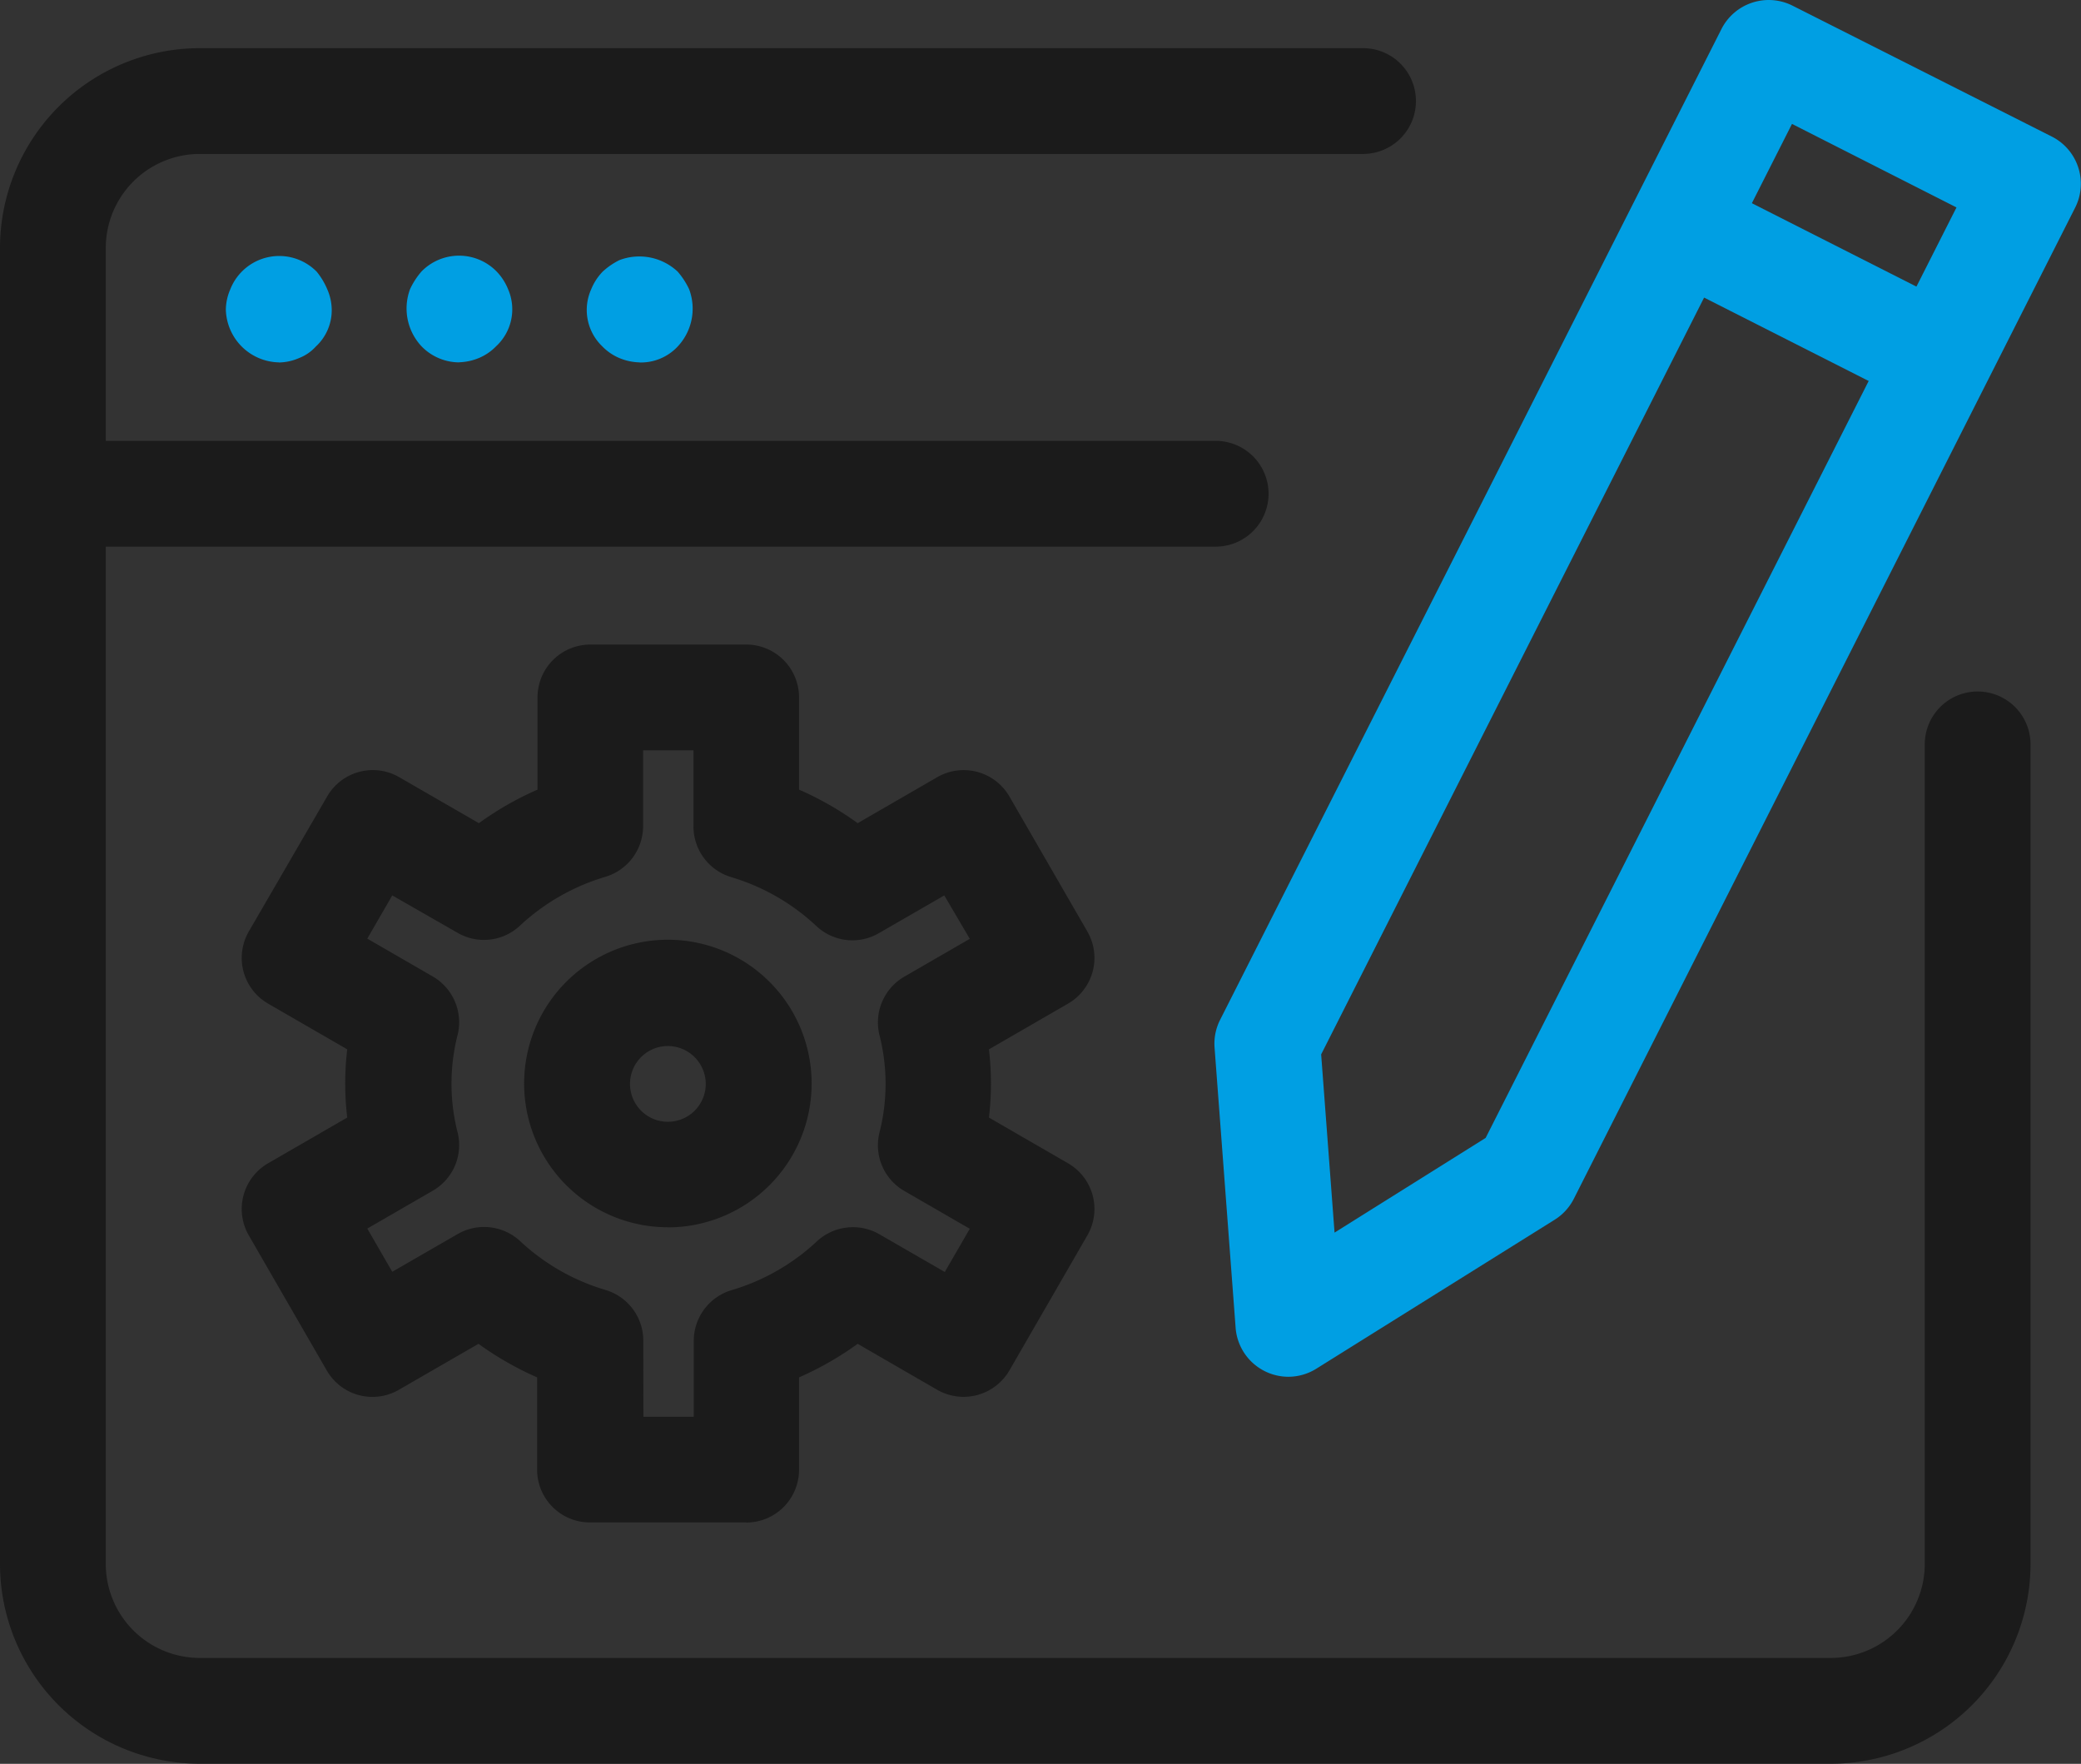 <svg xmlns="http://www.w3.org/2000/svg" width="20.658" height="17.508" viewBox="0 0 20.658 17.508">
    <rect x="0" y="0" width="20.658" height="17.508" fill="#333333" stroke="none"/>
    <line x2="11.542" transform="translate(0.525 4.902)" fill="#fff"/>
        <path d="M3.162,3.507" transform="translate(-0.394 -0.437)" fill="#fff"/>
        <path d="M5.209,3.507" transform="translate(-0.65 -0.437)" fill="#fff"/>
        <path d="M7.256,3.507" transform="translate(-0.906 -0.437)" fill="#fff"/>
    <g transform="translate(2.242)"><g transform="translate(0 2.545)">
        <path d="M3.087,3.96a.538.538,0,0,1-.525-.525.519.519,0,0,1,.044-.2.522.522,0,0,1,.858-.175.715.715,0,0,1,.105.175.519.519,0,0,1,.044.2.49.49,0,0,1-.158.368.435.435,0,0,1-.166.114.519.519,0,0,1-.2.044" transform="translate(-2.562 -2.908)" fill="#009fe3"/>
        <path d="M5.137,3.959A.523.523,0,0,1,4.761,3.8a.549.549,0,0,1-.114-.569.751.751,0,0,1,.114-.175.521.521,0,0,1,.744,0,.547.547,0,0,1,.114.175A.5.5,0,0,1,5.5,3.8a.513.513,0,0,1-.166.114.556.556,0,0,1-.2.044" transform="translate(-2.818 -2.907)" fill="#009fe3"/>
        <path d="M7.177,3.959a.556.556,0,0,1-.2-.044A.513.513,0,0,1,6.81,3.8.5.5,0,0,1,6.7,3.233a.547.547,0,0,1,.114-.175.7.7,0,0,1,.166-.114.556.556,0,0,1,.578.114.751.751,0,0,1,.114.175.549.549,0,0,1-.114.569.5.5,0,0,1-.376.158" transform="translate(-3.073 -2.907)" fill="#009fe3"/></g>
        <path d="M14.509,13.666a.526.526,0,0,1-.523-.486L13.777,10.4a.523.523,0,0,1,.055-.277L18.809.288a.526.526,0,0,1,.705-.232l2.575,1.3a.525.525,0,0,1,.231.705L17.343,11.9a.527.527,0,0,1-.191.208l-2.365,1.478a.526.526,0,0,1-.278.08m.326-3.2.133,1.769,1.5-.94,4.674-9.236L19.509,1.23Z" transform="translate(-3.962 0)" fill="#009fe3"/>
        <rect width="1.05" height="2.886" transform="matrix(0.452, -0.892, 0.892, 0.452, 14.207, 2.717)" fill="#009fe3"/>
    </g>
    <g transform="translate(0 0.478)">
        <path d="M18.174,17.575H1.983A1.985,1.985,0,0,1,0,15.592V2.529A1.985,1.985,0,0,1,1.983.546H13.531a.525.525,0,1,1,0,1.05H1.983a.934.934,0,0,0-.933.933V15.592a.934.934,0,0,0,.933.933H18.174a.934.934,0,0,0,.933-.933V7.457a.525.525,0,0,1,1.05,0v8.135a1.985,1.985,0,0,1-1.983,1.983" transform="translate(0 -0.546)" fill="#1b1b1b"/>
        <path d="M12.068,6.051H.526A.525.525,0,1,1,.526,5H12.068a.525.525,0,0,1,0,1.05" transform="translate(0 -1.102)" fill="#1b1b1b"/>
        <path d="M7.75,16.024H6.2a.524.524,0,0,1-.525-.525v-.915a3.152,3.152,0,0,1-.582-.333l-.79.456a.523.523,0,0,1-.717-.193l-.773-1.339a.524.524,0,0,1,.193-.717l.784-.453a2.86,2.86,0,0,1,0-.677l-.784-.453a.524.524,0,0,1-.193-.717L3.59,8.819a.523.523,0,0,1,.717-.192l.79.456a3.1,3.1,0,0,1,.582-.333V7.835A.524.524,0,0,1,6.2,7.31H7.75a.524.524,0,0,1,.525.525v.915a3.1,3.1,0,0,1,.582.333l.789-.456a.525.525,0,0,1,.718.192l.773,1.339a.524.524,0,0,1-.193.717l-.784.453a2.86,2.86,0,0,1,0,.677l.784.453a.524.524,0,0,1,.193.717l-.773,1.339a.526.526,0,0,1-.718.193l-.789-.456a3.152,3.152,0,0,1-.582.333V15.5a.524.524,0,0,1-.525.525m-1.02-1.05h.5v-.756a.525.525,0,0,1,.373-.5,2.121,2.121,0,0,0,.848-.484.526.526,0,0,1,.621-.072l.65.375.248-.429-.649-.375a.523.523,0,0,1-.249-.574,1.96,1.96,0,0,0,0-.979.525.525,0,0,1,.249-.575l.649-.375L9.717,9.8l-.65.375a.522.522,0,0,1-.621-.072A2.121,2.121,0,0,0,7.6,9.618a.525.525,0,0,1-.373-.5V8.36h-.5v.755a.525.525,0,0,1-.373.5,2.131,2.131,0,0,0-.848.484.522.522,0,0,1-.621.072L4.237,9.8l-.248.429.649.375a.525.525,0,0,1,.249.575,1.96,1.96,0,0,0,0,.979.523.523,0,0,1-.249.574l-.649.375.248.429.65-.375a.526.526,0,0,1,.621.072,2.121,2.121,0,0,0,.848.484.525.525,0,0,1,.373.5Z" transform="translate(-0.343 -1.39)" fill="#1b1b1b"/>
        <path d="M7.378,13.512A1.427,1.427,0,1,1,8.8,12.086a1.428,1.428,0,0,1-1.427,1.427m0-1.8a.376.376,0,1,0,.376.376.377.377,0,0,0-.376-.376" transform="translate(-0.743 -1.808)" fill="#1b1b1b"/>
    </g>
    <rect width="20.658" height="17.507" transform="translate(0 0)" fill="none"/>
</svg>